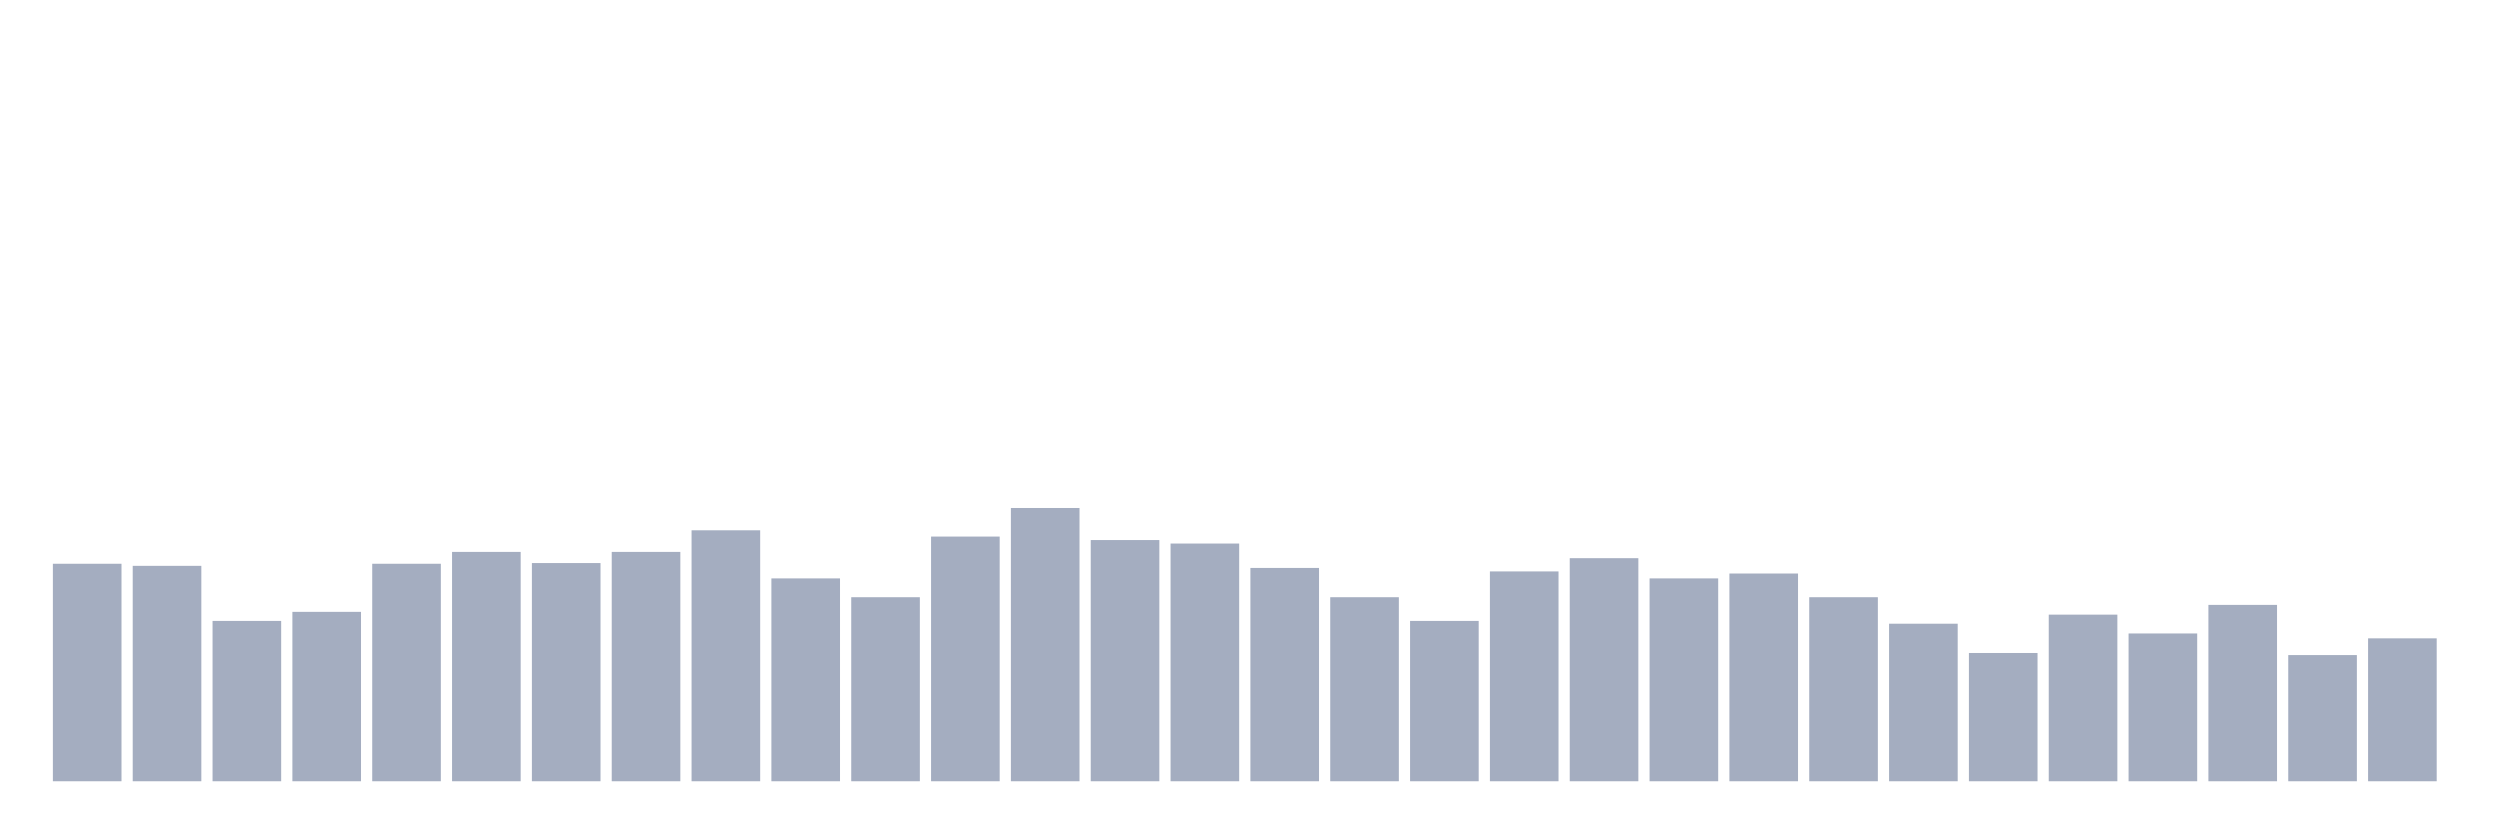 <svg xmlns="http://www.w3.org/2000/svg" viewBox="0 0 480 160"><g transform="translate(10,10)"><rect class="bar" x="0.153" width="13.175" y="98.241" height="41.759" fill="rgb(164,173,192)"></rect><rect class="bar" x="15.482" width="13.175" y="98.642" height="41.358" fill="rgb(164,173,192)"></rect><rect class="bar" x="30.81" width="13.175" y="109.216" height="30.784" fill="rgb(164,173,192)"></rect><rect class="bar" x="46.138" width="13.175" y="107.476" height="32.524" fill="rgb(164,173,192)"></rect><rect class="bar" x="61.466" width="13.175" y="98.241" height="41.759" fill="rgb(164,173,192)"></rect><rect class="bar" x="76.794" width="13.175" y="95.966" height="44.034" fill="rgb(164,173,192)"></rect><rect class="bar" x="92.123" width="13.175" y="98.107" height="41.893" fill="rgb(164,173,192)"></rect><rect class="bar" x="107.451" width="13.175" y="95.966" height="44.034" fill="rgb(164,173,192)"></rect><rect class="bar" x="122.779" width="13.175" y="91.816" height="48.184" fill="rgb(164,173,192)"></rect><rect class="bar" x="138.107" width="13.175" y="101.052" height="38.948" fill="rgb(164,173,192)"></rect><rect class="bar" x="153.436" width="13.175" y="104.665" height="35.335" fill="rgb(164,173,192)"></rect><rect class="bar" x="168.764" width="13.175" y="93.021" height="46.979" fill="rgb(164,173,192)"></rect><rect class="bar" x="184.092" width="13.175" y="87.533" height="52.467" fill="rgb(164,173,192)"></rect><rect class="bar" x="199.42" width="13.175" y="93.69" height="46.31" fill="rgb(164,173,192)"></rect><rect class="bar" x="214.748" width="13.175" y="94.359" height="45.641" fill="rgb(164,173,192)"></rect><rect class="bar" x="230.077" width="13.175" y="99.044" height="40.956" fill="rgb(164,173,192)"></rect><rect class="bar" x="245.405" width="13.175" y="104.665" height="35.335" fill="rgb(164,173,192)"></rect><rect class="bar" x="260.733" width="13.175" y="109.216" height="30.784" fill="rgb(164,173,192)"></rect><rect class="bar" x="276.061" width="13.175" y="99.713" height="40.287" fill="rgb(164,173,192)"></rect><rect class="bar" x="291.39" width="13.175" y="97.17" height="42.83" fill="rgb(164,173,192)"></rect><rect class="bar" x="306.718" width="13.175" y="101.052" height="38.948" fill="rgb(164,173,192)"></rect><rect class="bar" x="322.046" width="13.175" y="100.115" height="39.885" fill="rgb(164,173,192)"></rect><rect class="bar" x="337.374" width="13.175" y="104.665" height="35.335" fill="rgb(164,173,192)"></rect><rect class="bar" x="352.702" width="13.175" y="109.751" height="30.249" fill="rgb(164,173,192)"></rect><rect class="bar" x="368.031" width="13.175" y="115.373" height="24.627" fill="rgb(164,173,192)"></rect><rect class="bar" x="383.359" width="13.175" y="108.011" height="31.989" fill="rgb(164,173,192)"></rect><rect class="bar" x="398.687" width="13.175" y="111.625" height="28.375" fill="rgb(164,173,192)"></rect><rect class="bar" x="414.015" width="13.175" y="106.138" height="33.862" fill="rgb(164,173,192)"></rect><rect class="bar" x="429.344" width="13.175" y="115.774" height="24.226" fill="rgb(164,173,192)"></rect><rect class="bar" x="444.672" width="13.175" y="112.562" height="27.438" fill="rgb(164,173,192)"></rect></g></svg>